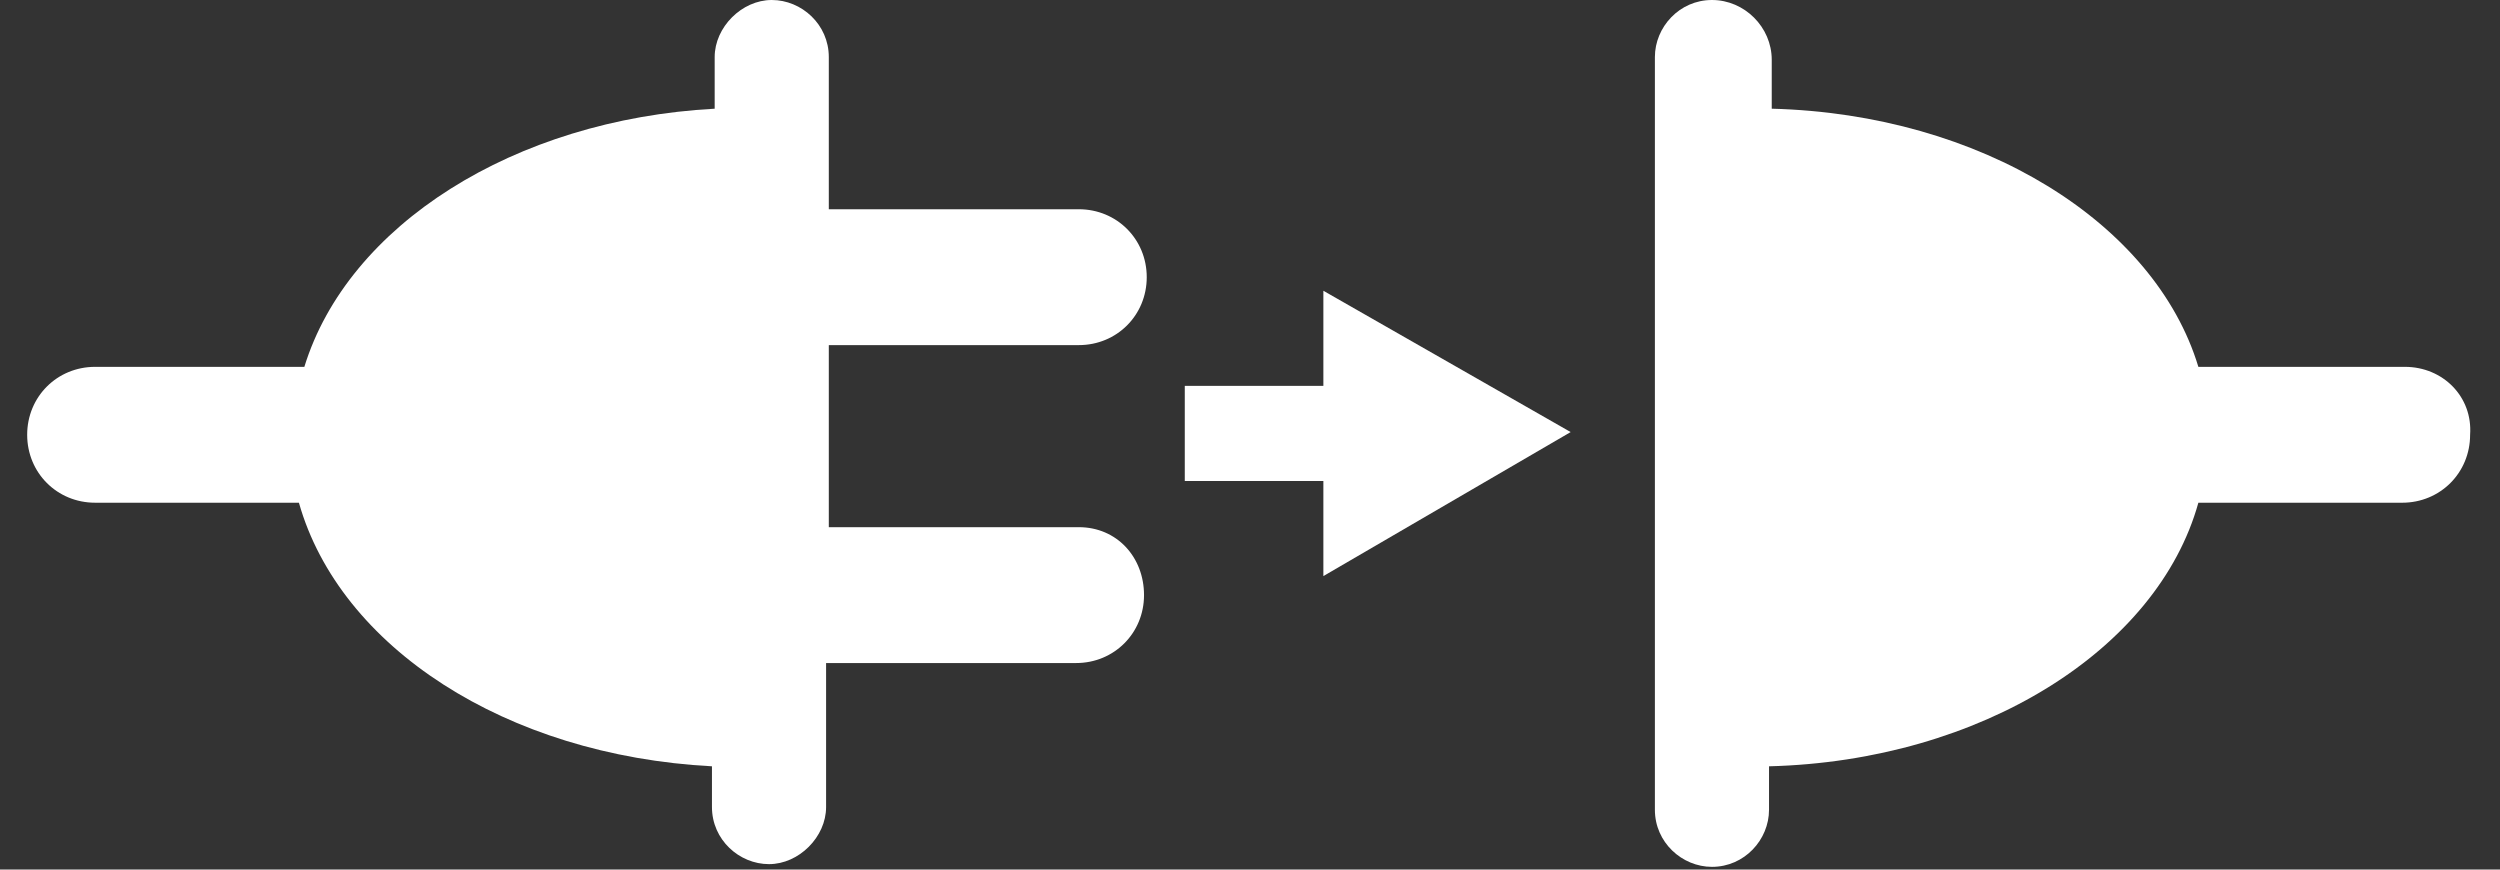<?xml version="1.0" encoding="utf-8"?>
<!-- Generator: Adobe Illustrator 18.1.0, SVG Export Plug-In . SVG Version: 6.00 Build 0)  -->
<svg version="1.1" id="Layer_1" xmlns="http://www.w3.org/2000/svg" xmlns:xlink="http://www.w3.org/1999/xlink" x="0px" y="0px"
	 viewBox="0 0 92 32" enable-background="new 0 0 92 32" xml:space="preserve">
<rect x="0" y="0" width="92" height="32" fill="#333333" stroke="none"/>
<path fill-rule="evenodd" clip-rule="evenodd" fill="#FFFFFF" d="M39.7,19.4h-9.2v-6.7h9.2c1.4,0,2.5-1.1,2.5-2.5
	c0-1.4-1.1-2.5-2.5-2.5h-9.2V2.1c0-1.2-1-2.1-2.1-2.1s-2.1,1-2.1,2.1V4c-7.4,0.4-13.5,4.3-15.1,9.5H3.5C2.1,13.5,1,14.6,1,16
	c0,1.4,1.1,2.5,2.5,2.5H11c1.5,5.3,7.6,9.3,15.2,9.7v1.5c0,1.2,1,2.1,2.1,2.1s2.1-1,2.1-2.1v-5.3h9.2c1.4,0,2.5-1.1,2.5-2.5
	S41.1,19.4,39.7,19.4z"/>
<polygon fill-rule="evenodd" clip-rule="evenodd" fill="#FFFFFF" points="57.8,15.9 48.7,10.7 48.7,14.2 43.6,14.2 43.6,17.7 
	48.7,17.7 48.7,21.2 "/>
<path fill-rule="evenodd" clip-rule="evenodd" fill="#FFFFFF" d="M88.5,13.5h-7.6c-1.6-5.3-8-9.3-15.7-9.5V2.2C65.2,1,64.2,0,63,0h0
	c-1.2,0-2.1,1-2.1,2.1v1.5v2.3V28v1.8c0,1.2,1,2.1,2.1,2.1h0c1.2,0,2.1-1,2.1-2.1v-1.6c7.8-0.2,14.3-4.3,15.8-9.7h7.5
	c1.4,0,2.5-1.1,2.5-2.5C91,14.6,89.9,13.5,88.5,13.5z"/>
</svg>
